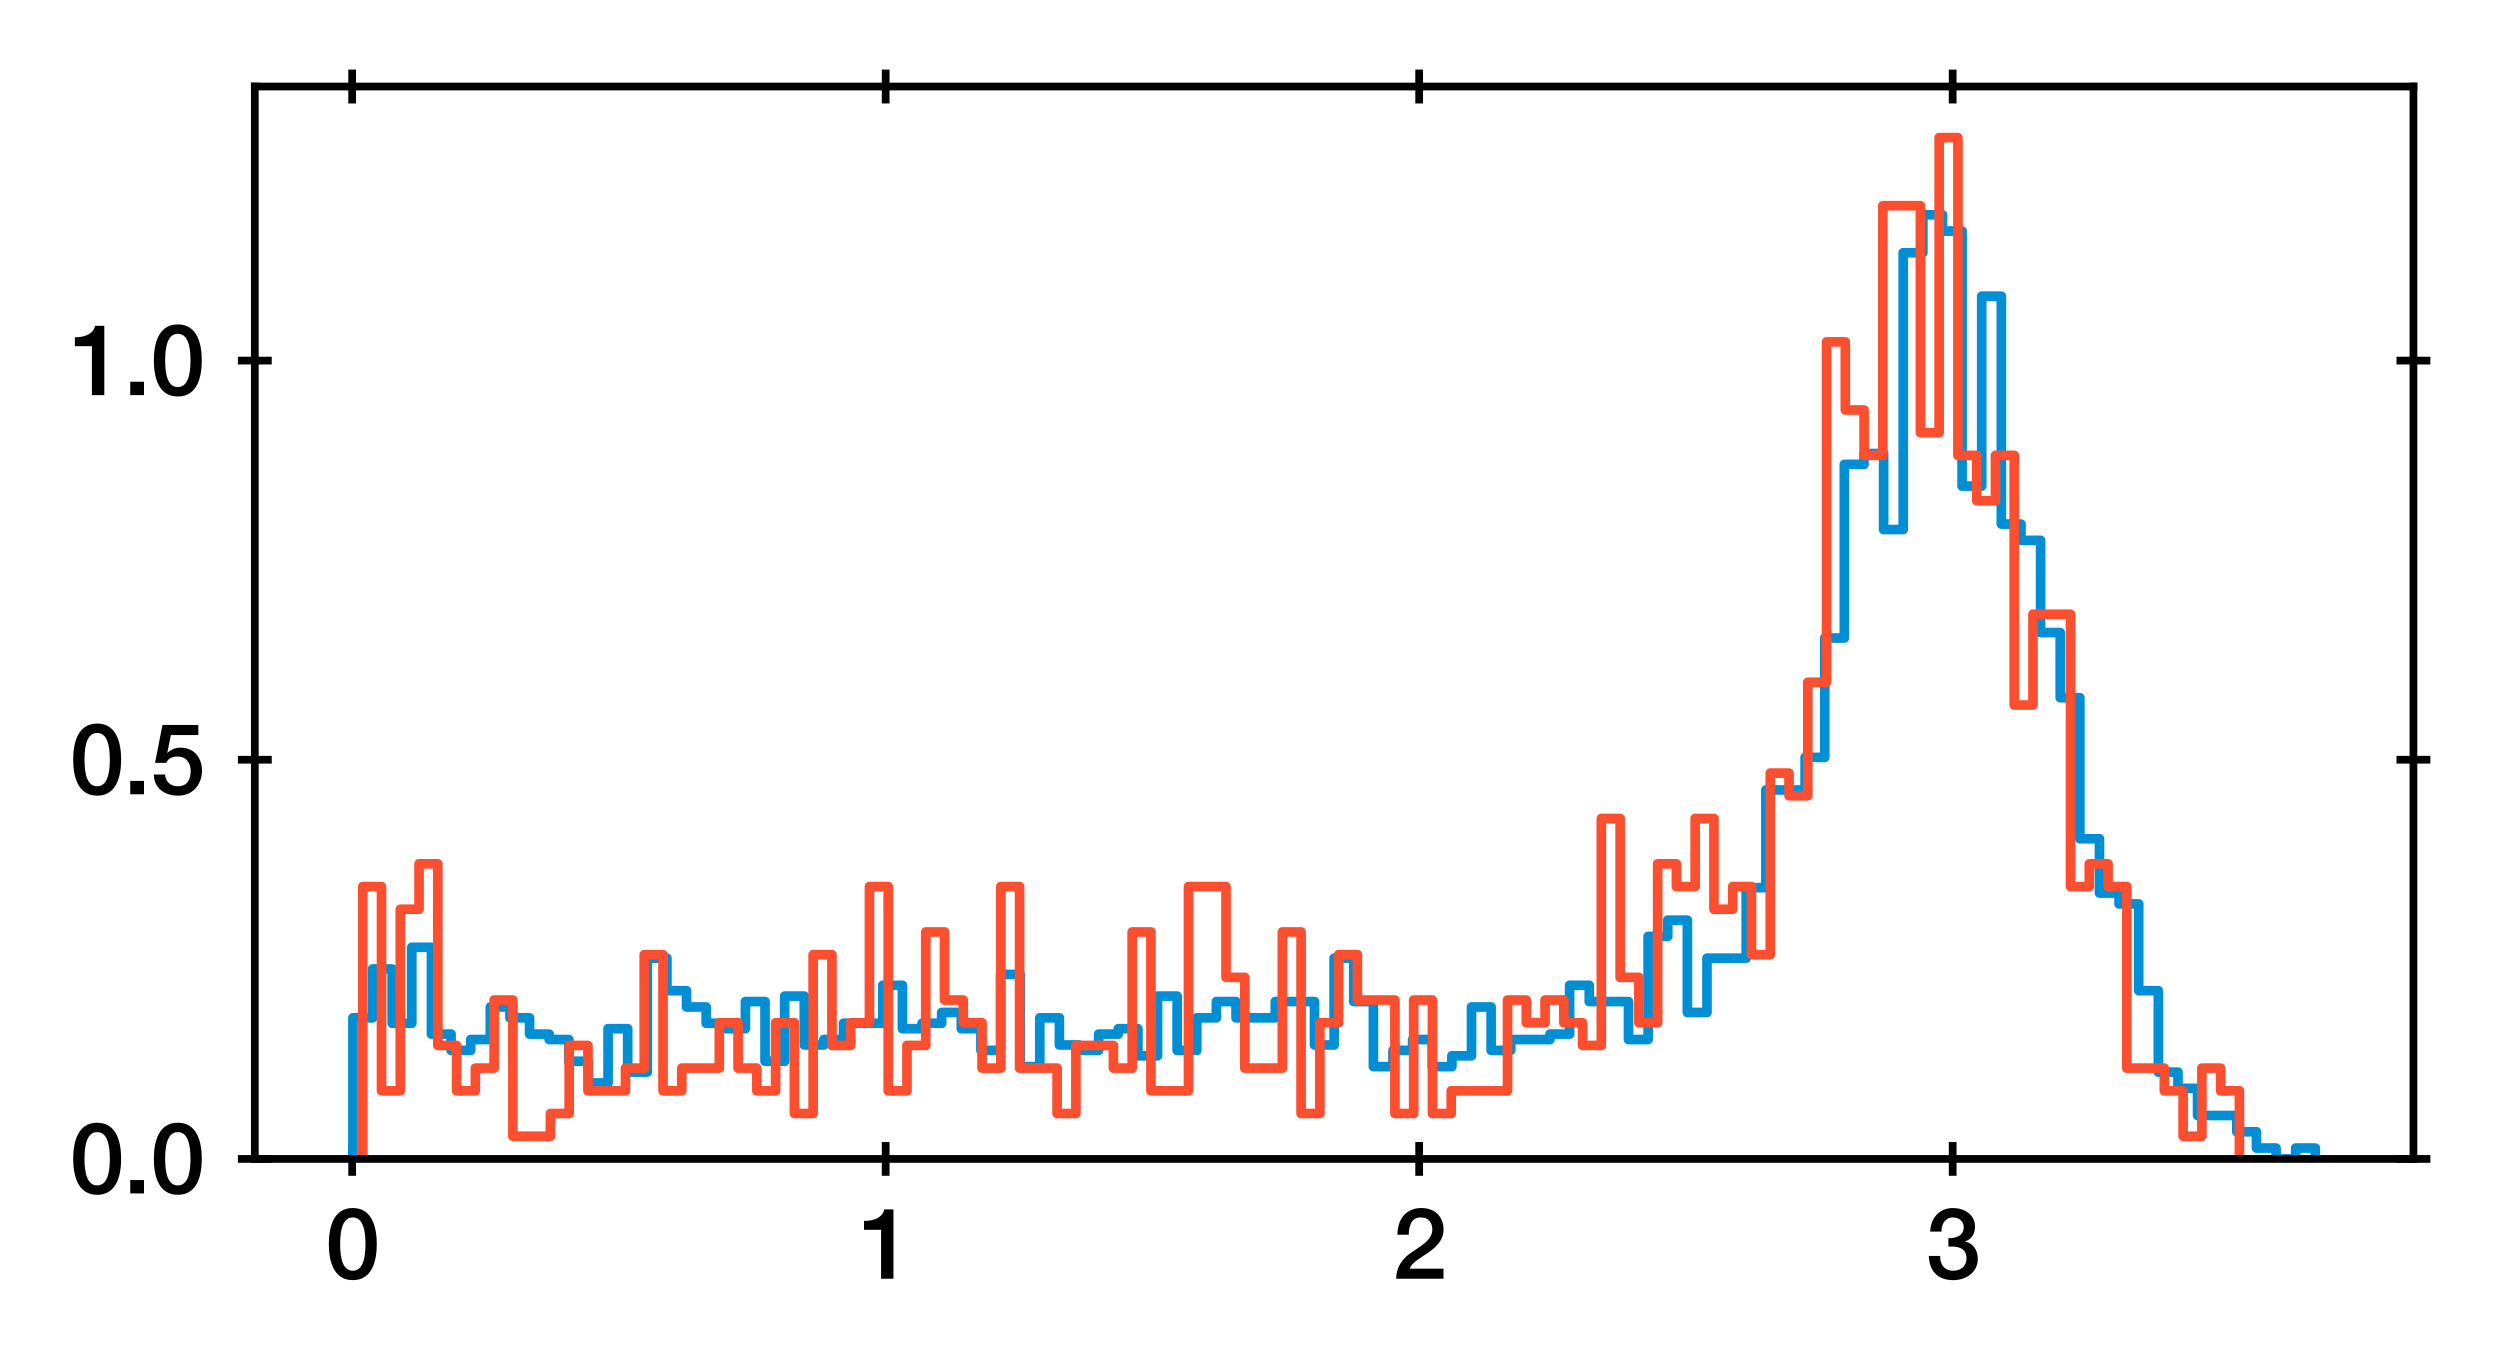 <?xml version="1.0" encoding="utf-8" standalone="no"?>
<!DOCTYPE svg PUBLIC "-//W3C//DTD SVG 1.1//EN"
  "http://www.w3.org/Graphics/SVG/1.1/DTD/svg11.dtd">
<svg xmlns:xlink="http://www.w3.org/1999/xlink" width="258.498pt" height="141.33pt" viewBox="0 0 258.498 141.33" xmlns="http://www.w3.org/2000/svg" version="1.1">
 <defs>
  <style type="text/css">*{stroke-linejoin: round; stroke-linecap: butt}</style>
 </defs>
 <g id="figure_1">
  <g id="patch_1">
   <path d="M 0 141.33 
L 258.498 141.33 
L 258.498 0 
L 0 0 
z
" style="fill: #ffffff"/>
  </g>
  <g id="axes_1">
   <g id="patch_2">
    <path d="M 26.348 119.83 
L 249.548 119.83 
L 249.548 8.95 
L 26.348 8.95 
z
" style="fill: #ffffff"/>
   </g>
   <g id="matplotlib.axis_1">
    <g id="xtick_1">
     <g id="line2d_1">
      <defs>
       <path id="md0f2bbeac2" d="M 0 1.75 
L 0 -1.75 
" style="stroke: #000000; stroke-width: 0.8"/>
      </defs>
      <g>
       <use xlink:href="#md0f2bbeac2" x="36.413" y="119.83" style="stroke: #000000; stroke-width: 0.8"/>
      </g>
     </g>
     <g id="line2d_2">
      <g>
       <use xlink:href="#md0f2bbeac2" x="36.413" y="8.95" style="stroke: #000000; stroke-width: 0.8"/>
      </g>
     </g>
     <g id="text_1">
      <!-- 0 -->
      <g transform="translate(33.633 132.221)scale(0.1 -0.1)">
       <defs>
        <path id="HelveticaNeue-Medium-30" d="M 1779 518 
C 1139 518 960 1306 960 2240 
C 960 3174 1139 3962 1779 3962 
C 2419 3962 2598 3174 2598 2240 
C 2598 1306 2419 518 1779 518 
z
M 1779 4570 
C 493 4570 230 3258 230 2240 
C 230 1222 493 -90 1779 -90 
C 3066 -90 3328 1222 3328 2240 
C 3328 3258 3066 4570 1779 4570 
z
" transform="scale(0.016)"/>
       </defs>
       <use xlink:href="#HelveticaNeue-Medium-30"/>
      </g>
     </g>
    </g>
    <g id="xtick_2">
     <g id="line2d_3">
      <g>
       <use xlink:href="#md0f2bbeac2" x="91.577" y="119.83" style="stroke: #000000; stroke-width: 0.8"/>
      </g>
     </g>
     <g id="line2d_4">
      <g>
       <use xlink:href="#md0f2bbeac2" x="91.577" y="8.95" style="stroke: #000000; stroke-width: 0.8"/>
      </g>
     </g>
     <g id="text_2">
      <!-- 1 -->
      <g transform="translate(88.797 132.221)scale(0.1 -0.1)">
       <defs>
        <path id="HelveticaNeue-Medium-31" d="M 339 3162 
L 1440 3162 
L 1440 0 
L 2240 0 
L 2240 4480 
L 1645 4480 
C 1536 3942 954 3731 339 3738 
L 339 3162 
z
" transform="scale(0.016)"/>
       </defs>
       <use xlink:href="#HelveticaNeue-Medium-31"/>
      </g>
     </g>
    </g>
    <g id="xtick_3">
     <g id="line2d_5">
      <g>
       <use xlink:href="#md0f2bbeac2" x="146.741" y="119.83" style="stroke: #000000; stroke-width: 0.8"/>
      </g>
     </g>
     <g id="line2d_6">
      <g>
       <use xlink:href="#md0f2bbeac2" x="146.741" y="8.95" style="stroke: #000000; stroke-width: 0.8"/>
      </g>
     </g>
     <g id="text_3">
      <!-- 2 -->
      <g transform="translate(143.962 132.221)scale(0.1 -0.1)">
       <defs>
        <path id="HelveticaNeue-Medium-32" d="M 3309 653 
L 1126 653 
C 1254 1050 1798 1325 2317 1683 
C 2829 2042 3315 2483 3315 3194 
C 3315 3770 2970 4570 1875 4570 
C 877 4570 333 3834 333 2842 
L 1062 2842 
C 1082 3469 1254 3962 1830 3962 
C 2458 3962 2592 3488 2586 3168 
C 2573 2470 1818 2118 1235 1696 
C 634 1293 256 736 250 0 
L 3309 0 
L 3309 653 
z
" transform="scale(0.016)"/>
       </defs>
       <use xlink:href="#HelveticaNeue-Medium-32"/>
      </g>
     </g>
    </g>
    <g id="xtick_4">
     <g id="line2d_7">
      <g>
       <use xlink:href="#md0f2bbeac2" x="201.905" y="119.83" style="stroke: #000000; stroke-width: 0.8"/>
      </g>
     </g>
     <g id="line2d_8">
      <g>
       <use xlink:href="#md0f2bbeac2" x="201.905" y="8.95" style="stroke: #000000; stroke-width: 0.8"/>
      </g>
     </g>
     <g id="text_4">
      <!-- 3 -->
      <g transform="translate(199.126 132.221)scale(0.1 -0.1)">
       <defs>
        <path id="HelveticaNeue-Medium-33" d="M 1459 2080 
C 2035 2106 2630 2016 2630 1318 
C 2630 806 2259 518 1773 518 
C 1203 518 909 928 928 1472 
L 198 1472 
C 218 538 736 -90 1773 -90 
C 2630 -90 3360 435 3360 1280 
C 3360 1856 3053 2298 2547 2400 
L 2547 2413 
C 2976 2566 3181 2925 3181 3373 
C 3181 4166 2464 4570 1766 4570 
C 864 4570 320 3917 282 3046 
L 1011 3046 
C 998 3507 1248 3962 1754 3962 
C 2157 3962 2451 3706 2451 3328 
C 2451 2778 1946 2605 1459 2624 
L 1459 2080 
z
" transform="scale(0.016)"/>
       </defs>
       <use xlink:href="#HelveticaNeue-Medium-33"/>
      </g>
     </g>
    </g>
   </g>
   <g id="matplotlib.axis_2">
    <g id="ytick_1">
     <g id="line2d_9">
      <defs>
       <path id="mc56c1b21e0" d="M 1.75 0 
L -1.75 -0 
" style="stroke: #000000; stroke-width: 0.8"/>
      </defs>
      <g>
       <use xlink:href="#mc56c1b21e0" x="26.348" y="119.83" style="stroke: #000000; stroke-width: 0.8"/>
      </g>
     </g>
     <g id="line2d_10">
      <g>
       <use xlink:href="#mc56c1b21e0" x="249.548" y="119.83" style="stroke: #000000; stroke-width: 0.8"/>
      </g>
     </g>
     <g id="text_5">
      <!-- 0.0 -->
      <g transform="translate(7.2 123.4)scale(0.1 -0.1)">
       <defs>
        <path id="HelveticaNeue-Medium-2e" d="M 442 0 
L 1331 0 
L 1331 864 
L 442 864 
L 442 0 
z
" transform="scale(0.016)"/>
       </defs>
       <use xlink:href="#HelveticaNeue-Medium-30"/>
       <use xlink:href="#HelveticaNeue-Medium-2e" x="55.6"/>
       <use xlink:href="#HelveticaNeue-Medium-30" x="83.4"/>
      </g>
     </g>
    </g>
    <g id="ytick_2">
     <g id="line2d_11">
      <g>
       <use xlink:href="#mc56c1b21e0" x="26.348" y="78.557" style="stroke: #000000; stroke-width: 0.8"/>
      </g>
     </g>
     <g id="line2d_12">
      <g>
       <use xlink:href="#mc56c1b21e0" x="249.548" y="78.557" style="stroke: #000000; stroke-width: 0.8"/>
      </g>
     </g>
     <g id="text_6">
      <!-- 0.5 -->
      <g transform="translate(7.2 82.127)scale(0.1 -0.1)">
       <defs>
        <path id="HelveticaNeue-Medium-35" d="M 307 2029 
L 1037 2029 
C 1152 2342 1453 2438 1760 2438 
C 2349 2438 2611 1997 2611 1504 
C 2611 960 2400 518 1779 518 
C 1306 518 998 794 954 1274 
L 224 1274 
C 256 378 928 -90 1792 -90 
C 2893 -90 3341 800 3341 1517 
C 3341 2374 2829 3014 1939 3014 
C 1638 3014 1312 2893 1114 2675 
L 1101 2688 
L 1331 3827 
L 3104 3827 
L 3104 4480 
L 787 4480 
L 307 2029 
z
" transform="scale(0.016)"/>
       </defs>
       <use xlink:href="#HelveticaNeue-Medium-30"/>
       <use xlink:href="#HelveticaNeue-Medium-2e" x="55.6"/>
       <use xlink:href="#HelveticaNeue-Medium-35" x="83.4"/>
      </g>
     </g>
    </g>
    <g id="ytick_3">
     <g id="line2d_13">
      <g>
       <use xlink:href="#mc56c1b21e0" x="26.348" y="37.284" style="stroke: #000000; stroke-width: 0.8"/>
      </g>
     </g>
     <g id="line2d_14">
      <g>
       <use xlink:href="#mc56c1b21e0" x="249.548" y="37.284" style="stroke: #000000; stroke-width: 0.8"/>
      </g>
     </g>
     <g id="text_7">
      <!-- 1.0 -->
      <g transform="translate(7.2 40.854)scale(0.1 -0.1)">
       <use xlink:href="#HelveticaNeue-Medium-31"/>
       <use xlink:href="#HelveticaNeue-Medium-2e" x="55.6"/>
       <use xlink:href="#HelveticaNeue-Medium-30" x="83.4"/>
      </g>
     </g>
    </g>
   </g>
   <g id="patch_3">
    <path d="M 36.494 119.83 
L 36.494 105.243 
L 38.523 105.243 
L 38.523 100.194 
L 40.552 100.194 
L 40.552 105.804 
L 42.581 105.804 
L 42.581 97.949 
L 44.61 97.949 
L 44.61 106.926 
L 46.639 106.926 
L 46.639 108.609 
L 48.668 108.609 
L 48.668 107.487 
L 50.698 107.487 
L 50.698 104.121 
L 52.727 104.121 
L 52.727 105.243 
L 54.756 105.243 
L 54.756 106.926 
L 56.785 106.926 
L 56.785 107.487 
L 58.814 107.487 
L 58.814 109.731 
L 60.843 109.731 
L 60.843 111.975 
L 62.872 111.975 
L 62.872 106.365 
L 64.901 106.365 
L 64.901 110.853 
L 66.93 110.853 
L 66.93 99.072 
L 68.959 99.072 
L 68.959 102.438 
L 70.988 102.438 
L 70.988 104.121 
L 73.018 104.121 
L 73.018 105.804 
L 75.047 105.804 
L 75.047 106.365 
L 77.076 106.365 
L 77.076 103.56 
L 79.105 103.56 
L 79.105 109.731 
L 81.134 109.731 
L 81.134 102.999 
L 83.163 102.999 
L 83.163 108.048 
L 85.192 108.048 
L 85.192 107.487 
L 87.221 107.487 
L 87.221 105.804 
L 91.279 105.804 
L 91.279 101.877 
L 93.308 101.877 
L 93.308 106.365 
L 95.338 106.365 
L 95.338 105.804 
L 97.367 105.804 
L 97.367 104.682 
L 99.396 104.682 
L 99.396 106.365 
L 101.425 106.365 
L 101.425 108.609 
L 103.454 108.609 
L 103.454 100.755 
L 105.483 100.755 
L 105.483 110.292 
L 107.512 110.292 
L 107.512 105.243 
L 109.541 105.243 
L 109.541 108.048 
L 111.57 108.048 
L 111.57 108.609 
L 113.599 108.609 
L 113.599 106.926 
L 115.628 106.926 
L 115.628 106.365 
L 117.658 106.365 
L 117.658 109.17 
L 119.687 109.17 
L 119.687 102.999 
L 121.716 102.999 
L 121.716 108.609 
L 123.745 108.609 
L 123.745 105.243 
L 125.774 105.243 
L 125.774 103.56 
L 127.803 103.56 
L 127.803 105.243 
L 131.861 105.243 
L 131.861 103.56 
L 135.919 103.56 
L 135.919 108.048 
L 137.948 108.048 
L 137.948 99.072 
L 139.978 99.072 
L 139.978 103.56 
L 142.007 103.56 
L 142.007 110.292 
L 144.036 110.292 
L 144.036 108.609 
L 146.065 108.609 
L 146.065 107.487 
L 148.094 107.487 
L 148.094 110.292 
L 150.123 110.292 
L 150.123 109.17 
L 152.152 109.17 
L 152.152 104.121 
L 154.181 104.121 
L 154.181 108.609 
L 156.21 108.609 
L 156.21 107.487 
L 160.268 107.487 
L 160.268 106.926 
L 162.298 106.926 
L 162.298 101.877 
L 164.327 101.877 
L 164.327 103.56 
L 168.385 103.56 
L 168.385 107.487 
L 170.414 107.487 
L 170.414 96.827 
L 172.443 96.827 
L 172.443 95.144 
L 174.472 95.144 
L 174.472 104.682 
L 176.501 104.682 
L 176.501 99.072 
L 180.559 99.072 
L 180.559 91.778 
L 182.588 91.778 
L 182.588 81.679 
L 186.647 81.679 
L 186.647 78.313 
L 188.676 78.313 
L 188.676 65.97 
L 190.705 65.97 
L 190.705 48.017 
L 192.734 48.017 
L 192.734 46.895 
L 194.763 46.895 
L 194.763 54.749 
L 196.792 54.749 
L 196.792 26.136 
L 198.821 26.136 
L 198.821 22.209 
L 200.85 22.209 
L 200.85 23.892 
L 202.879 23.892 
L 202.879 50.261 
L 204.908 50.261 
L 204.908 30.625 
L 206.938 30.625 
L 206.938 54.188 
L 208.967 54.188 
L 208.967 55.872 
L 210.996 55.872 
L 210.996 65.409 
L 213.025 65.409 
L 213.025 72.142 
L 215.054 72.142 
L 215.054 86.729 
L 217.083 86.729 
L 217.083 92.339 
L 219.112 92.339 
L 219.112 93.461 
L 221.141 93.461 
L 221.141 102.438 
L 223.17 102.438 
L 223.17 110.853 
L 225.199 110.853 
L 225.199 112.536 
L 227.228 112.536 
L 227.228 115.342 
L 231.287 115.342 
L 231.287 117.025 
L 233.316 117.025 
L 233.316 118.708 
L 235.345 118.708 
L 235.345 119.83 
L 237.374 119.83 
L 237.374 118.708 
L 239.403 118.708 
L 239.403 119.83 
L 239.403 119.83 
" clip-path="url(#p800f34c293)" style="fill: none; stroke: #008fd5; stroke-linejoin: miter"/>
   </g>
   <g id="patch_4">
    <path d="M 37.508 119.83 
L 37.508 91.67 
L 39.449 91.67 
L 39.449 112.79 
L 41.389 112.79 
L 41.389 94.017 
L 43.33 94.017 
L 43.33 89.323 
L 45.27 89.323 
L 45.27 108.097 
L 47.211 108.097 
L 47.211 112.79 
L 49.151 112.79 
L 49.151 110.443 
L 51.092 110.443 
L 51.092 103.403 
L 53.032 103.403 
L 53.032 117.483 
L 56.913 117.483 
L 56.913 115.137 
L 58.853 115.137 
L 58.853 108.097 
L 60.794 108.097 
L 60.794 112.79 
L 64.675 112.79 
L 64.675 110.443 
L 66.615 110.443 
L 66.615 98.71 
L 68.556 98.71 
L 68.556 112.79 
L 70.496 112.79 
L 70.496 110.443 
L 74.377 110.443 
L 74.377 105.75 
L 76.318 105.75 
L 76.318 110.443 
L 78.258 110.443 
L 78.258 112.79 
L 80.198 112.79 
L 80.198 105.75 
L 82.139 105.75 
L 82.139 115.137 
L 84.079 115.137 
L 84.079 98.71 
L 86.02 98.71 
L 86.02 108.097 
L 87.96 108.097 
L 87.96 105.75 
L 89.901 105.75 
L 89.901 91.67 
L 91.841 91.67 
L 91.841 112.79 
L 93.782 112.79 
L 93.782 108.097 
L 95.722 108.097 
L 95.722 96.363 
L 97.663 96.363 
L 97.663 103.403 
L 99.603 103.403 
L 99.603 105.75 
L 101.543 105.75 
L 101.543 110.443 
L 103.484 110.443 
L 103.484 91.67 
L 105.424 91.67 
L 105.424 110.443 
L 109.305 110.443 
L 109.305 115.137 
L 111.246 115.137 
L 111.246 108.097 
L 115.127 108.097 
L 115.127 110.443 
L 117.067 110.443 
L 117.067 96.363 
L 119.008 96.363 
L 119.008 112.79 
L 122.888 112.79 
L 122.888 91.67 
L 126.769 91.67 
L 126.769 101.057 
L 128.71 101.057 
L 128.71 110.443 
L 132.591 110.443 
L 132.591 96.363 
L 134.531 96.363 
L 134.531 115.137 
L 136.472 115.137 
L 136.472 105.75 
L 138.412 105.75 
L 138.412 98.71 
L 140.353 98.71 
L 140.353 103.403 
L 144.233 103.403 
L 144.233 115.137 
L 146.174 115.137 
L 146.174 103.403 
L 148.114 103.403 
L 148.114 115.137 
L 150.055 115.137 
L 150.055 112.79 
L 155.876 112.79 
L 155.876 103.403 
L 157.817 103.403 
L 157.817 105.75 
L 159.757 105.75 
L 159.757 103.403 
L 161.698 103.403 
L 161.698 105.75 
L 163.638 105.75 
L 163.638 108.097 
L 165.578 108.097 
L 165.578 84.63 
L 167.519 84.63 
L 167.519 101.057 
L 169.459 101.057 
L 169.459 105.75 
L 171.4 105.75 
L 171.4 89.323 
L 173.34 89.323 
L 173.34 91.67 
L 175.281 91.67 
L 175.281 84.63 
L 177.221 84.63 
L 177.221 94.017 
L 179.162 94.017 
L 179.162 91.67 
L 181.102 91.67 
L 181.102 98.71 
L 183.043 98.71 
L 183.043 79.937 
L 184.983 79.937 
L 184.983 82.283 
L 186.923 82.283 
L 186.923 70.55 
L 188.864 70.55 
L 188.864 35.35 
L 190.804 35.35 
L 190.804 42.39 
L 192.745 42.39 
L 192.745 47.083 
L 194.685 47.083 
L 194.685 21.27 
L 198.566 21.27 
L 198.566 44.737 
L 200.507 44.737 
L 200.507 14.23 
L 202.447 14.23 
L 202.447 47.083 
L 204.388 47.083 
L 204.388 51.777 
L 206.328 51.777 
L 206.328 47.083 
L 208.268 47.083 
L 208.268 72.897 
L 210.209 72.897 
L 210.209 63.51 
L 214.09 63.51 
L 214.09 91.67 
L 216.03 91.67 
L 216.03 89.323 
L 217.971 89.323 
L 217.971 91.67 
L 219.911 91.67 
L 219.911 110.443 
L 223.792 110.443 
L 223.792 112.79 
L 225.733 112.79 
L 225.733 117.483 
L 227.673 117.483 
L 227.673 110.443 
L 229.613 110.443 
L 229.613 112.79 
L 231.554 112.79 
L 231.554 119.83 
L 231.554 119.83 
" clip-path="url(#p800f34c293)" style="fill: none; stroke: #fc4f30; stroke-linejoin: miter"/>
   </g>
   <g id="patch_5">
    <path d="M 26.348 119.83 
L 26.348 8.95 
" style="fill: none; stroke: #000000; stroke-width: 0.8; stroke-linejoin: miter; stroke-linecap: square"/>
   </g>
   <g id="patch_6">
    <path d="M 249.548 119.83 
L 249.548 8.95 
" style="fill: none; stroke: #000000; stroke-width: 0.8; stroke-linejoin: miter; stroke-linecap: square"/>
   </g>
   <g id="patch_7">
    <path d="M 26.348 119.83 
L 249.548 119.83 
" style="fill: none; stroke: #000000; stroke-width: 0.8; stroke-linejoin: miter; stroke-linecap: square"/>
   </g>
   <g id="patch_8">
    <path d="M 26.348 8.95 
L 249.548 8.95 
" style="fill: none; stroke: #000000; stroke-width: 0.8; stroke-linejoin: miter; stroke-linecap: square"/>
   </g>
  </g>
 </g>
 <defs>
  <clipPath id="p800f34c293">
   <rect x="26.348" y="8.95" width="223.2" height="110.88"/>
  </clipPath>
 </defs>
</svg>
